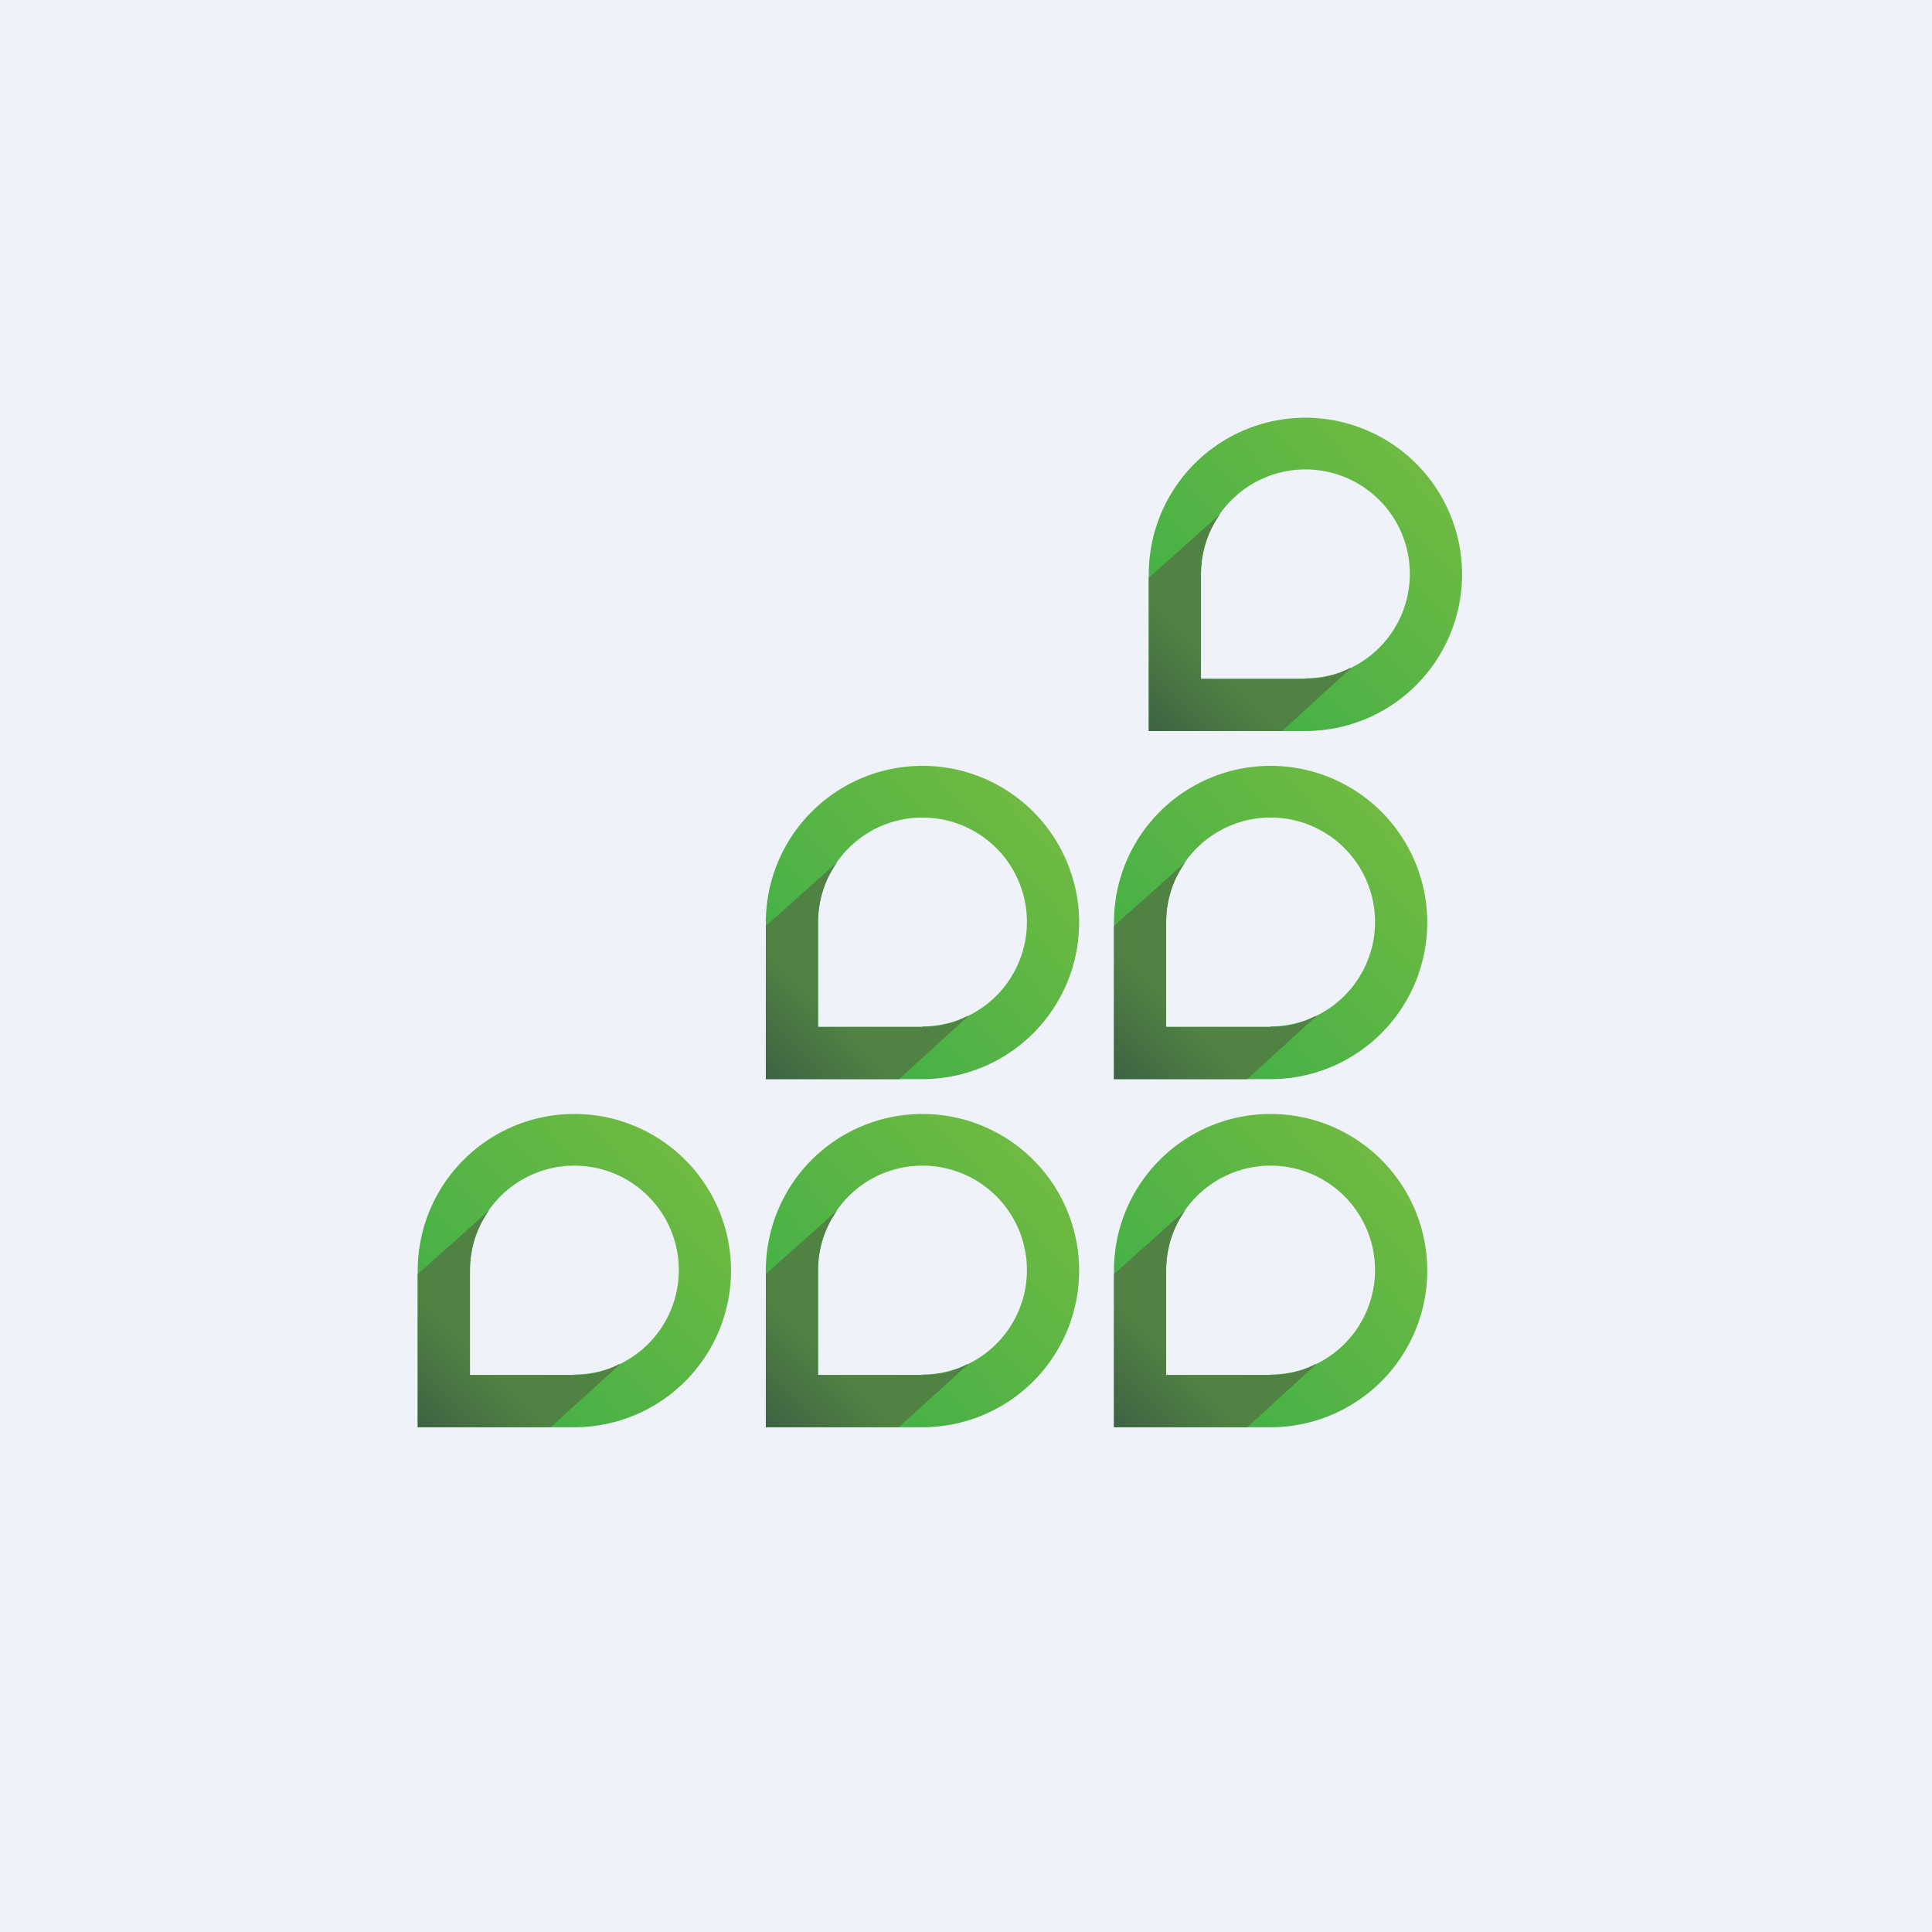 <?xml version="1.0" encoding="UTF-8"?>
<!-- generated by Finnhub -->
<svg viewBox="0 0 55.5 55.5" xmlns="http://www.w3.org/2000/svg">
<path d="M 0,0 H 55.5 V 55.5 H 0 Z" fill="rgb(239, 242, 248)"/>
<path d="M 16.49,39.485 A 3,3 0 1,0 13.5,36.5 V 39.5 H 16.5 Z M 16.5,41 A 4.5,4.5 0 1,0 12,36.5 V 41 H 16.5 Z" fill="url(#l)" fill-rule="evenodd"/>
<path d="M 17.79,39.185 C 17.4,39.4 16.97,39.5 16.5,39.5 H 13.5 V 36.5 C 13.5,35.85 13.7,35.26 14.05,34.77 L 12,36.6 V 41 H 15.82 L 17.8,39.2 Z M 19.07,38.05 L 19.12,38 H 19.1 L 19.07,38.05 Z" fill="url(#k)"/>
<path d="M 26.49,39.485 A 3,3 0 1,0 23.5,36.5 V 39.5 H 26.5 Z M 26.5,41 A 4.5,4.5 0 1,0 22,36.5 V 41 H 26.5 Z" fill="url(#j)" fill-rule="evenodd"/>
<path d="M 27.79,39.185 C 27.4,39.4 26.97,39.5 26.5,39.5 H 23.5 V 36.5 C 23.5,35.85 23.7,35.26 24.05,34.77 L 22,36.6 V 41 H 25.82 L 27.8,39.2 Z M 29.07,38.05 L 29.12,38 H 29.1 L 29.07,38.05 Z" fill="url(#i)"/>
<path d="M 26.49,29.485 A 3,3 0 1,0 23.5,26.5 V 29.5 H 26.5 Z M 26.5,31 A 4.5,4.5 0 1,0 22,26.5 V 31 H 26.5 Z" fill="url(#h)" fill-rule="evenodd"/>
<path d="M 27.79,29.185 C 27.4,29.4 26.97,29.5 26.5,29.5 H 23.5 V 26.5 C 23.5,25.85 23.7,25.26 24.05,24.77 L 22,26.6 V 31 H 25.83 L 27.8,29.2 Z M 29.07,28.05 L 29.13,28 H 29.1 L 29.07,28.05 Z" fill="url(#g)"/>
<path d="M 36.49,39.485 A 3,3 0 1,0 33.5,36.5 V 39.5 H 36.5 Z M 36.5,41 A 4.5,4.5 0 1,0 32,36.5 V 41 H 36.5 Z" fill="url(#f)" fill-rule="evenodd"/>
<path d="M 37.79,39.185 C 37.4,39.4 36.97,39.5 36.5,39.5 H 33.5 V 36.5 C 33.5,35.85 33.7,35.26 34.05,34.77 L 32,36.6 V 41 H 35.83 L 37.8,39.2 Z M 39.07,38.05 L 39.12,38 H 39.1 L 39.07,38.05 Z" fill="url(#e)"/>
<path d="M 36.49,29.485 A 3,3 0 1,0 33.5,26.5 V 29.5 H 36.5 Z M 36.5,31 A 4.5,4.5 0 1,0 32,26.5 V 31 H 36.5 Z" fill="url(#d)" fill-rule="evenodd"/>
<path d="M 37.79,29.185 C 37.4,29.4 36.97,29.5 36.5,29.5 H 33.5 V 26.5 C 33.5,25.85 33.7,25.26 34.05,24.77 L 32,26.6 V 31 H 35.83 L 37.8,29.2 Z M 39.07,28.05 L 39.12,28 H 39.1 L 39.07,28.05 Z" fill="url(#c)"/>
<path d="M 37.49,19.485 A 3,3 0 1,0 34.5,16.5 V 19.5 H 37.5 Z M 37.5,21 A 4.5,4.5 0 1,0 33,16.5 V 21 H 37.5 Z" fill="url(#b)" fill-rule="evenodd"/>
<path d="M 38.79,19.185 C 38.4,19.4 37.97,19.5 37.5,19.5 H 34.5 V 16.5 C 34.5,15.85 34.7,15.26 35.05,14.77 L 33,16.6 V 21 H 36.83 L 38.8,19.2 Z M 40.07,18.05 L 40.12,18 H 40.1 L 40.07,18.05 Z" fill="url(#a)"/>
<defs>
<linearGradient id="l" x1="19.88" x2="12" y1="33.5" y2="40.63" gradientUnits="userSpaceOnUse">
<stop stop-color="rgb(111, 186, 66)" offset="0"/>
<stop stop-color="rgb(57, 174, 72)" offset="1"/>
</linearGradient>
<linearGradient id="k" x1="13.88" x2="12" y1="39.13" y2="41" gradientUnits="userSpaceOnUse">
<stop stop-color="rgb(80, 130, 67)" offset="0"/>
<stop stop-color="rgb(62, 98, 67)" offset="1"/>
</linearGradient>
<linearGradient id="j" x1="29.88" x2="22" y1="33.5" y2="40.63" gradientUnits="userSpaceOnUse">
<stop stop-color="rgb(111, 186, 66)" offset="0"/>
<stop stop-color="rgb(57, 174, 72)" offset="1"/>
</linearGradient>
<linearGradient id="i" x1="23.88" x2="22" y1="39.13" y2="41" gradientUnits="userSpaceOnUse">
<stop stop-color="rgb(80, 130, 67)" offset="0"/>
<stop stop-color="rgb(62, 98, 67)" offset="1"/>
</linearGradient>
<linearGradient id="h" x1="29.88" x2="22" y1="23.5" y2="30.63" gradientUnits="userSpaceOnUse">
<stop stop-color="rgb(111, 186, 66)" offset="0"/>
<stop stop-color="rgb(57, 174, 72)" offset="1"/>
</linearGradient>
<linearGradient id="g" x1="23.88" x2="22" y1="29.13" y2="31" gradientUnits="userSpaceOnUse">
<stop stop-color="rgb(80, 130, 67)" offset="0"/>
<stop stop-color="rgb(62, 98, 67)" offset="1"/>
</linearGradient>
<linearGradient id="f" x1="39.88" x2="32" y1="33.5" y2="40.63" gradientUnits="userSpaceOnUse">
<stop stop-color="rgb(111, 186, 66)" offset="0"/>
<stop stop-color="rgb(57, 174, 72)" offset="1"/>
</linearGradient>
<linearGradient id="e" x1="33.88" x2="32" y1="39.13" y2="41" gradientUnits="userSpaceOnUse">
<stop stop-color="rgb(80, 130, 67)" offset="0"/>
<stop stop-color="rgb(62, 98, 67)" offset="1"/>
</linearGradient>
<linearGradient id="d" x1="39.88" x2="32" y1="23.5" y2="30.63" gradientUnits="userSpaceOnUse">
<stop stop-color="rgb(111, 186, 66)" offset="0"/>
<stop stop-color="rgb(57, 174, 72)" offset="1"/>
</linearGradient>
<linearGradient id="c" x1="33.88" x2="32" y1="29.13" y2="31" gradientUnits="userSpaceOnUse">
<stop stop-color="rgb(80, 130, 67)" offset="0"/>
<stop stop-color="rgb(62, 98, 67)" offset="1"/>
</linearGradient>
<linearGradient id="b" x1="40.88" x2="33" y1="13.5" y2="20.63" gradientUnits="userSpaceOnUse">
<stop stop-color="rgb(111, 186, 66)" offset="0"/>
<stop stop-color="rgb(57, 174, 72)" offset="1"/>
</linearGradient>
<linearGradient id="a" x1="34.88" x2="33" y1="19.12" y2="21" gradientUnits="userSpaceOnUse">
<stop stop-color="rgb(80, 130, 67)" offset="0"/>
<stop stop-color="rgb(62, 98, 67)" offset="1"/>
</linearGradient>
</defs>
</svg>
